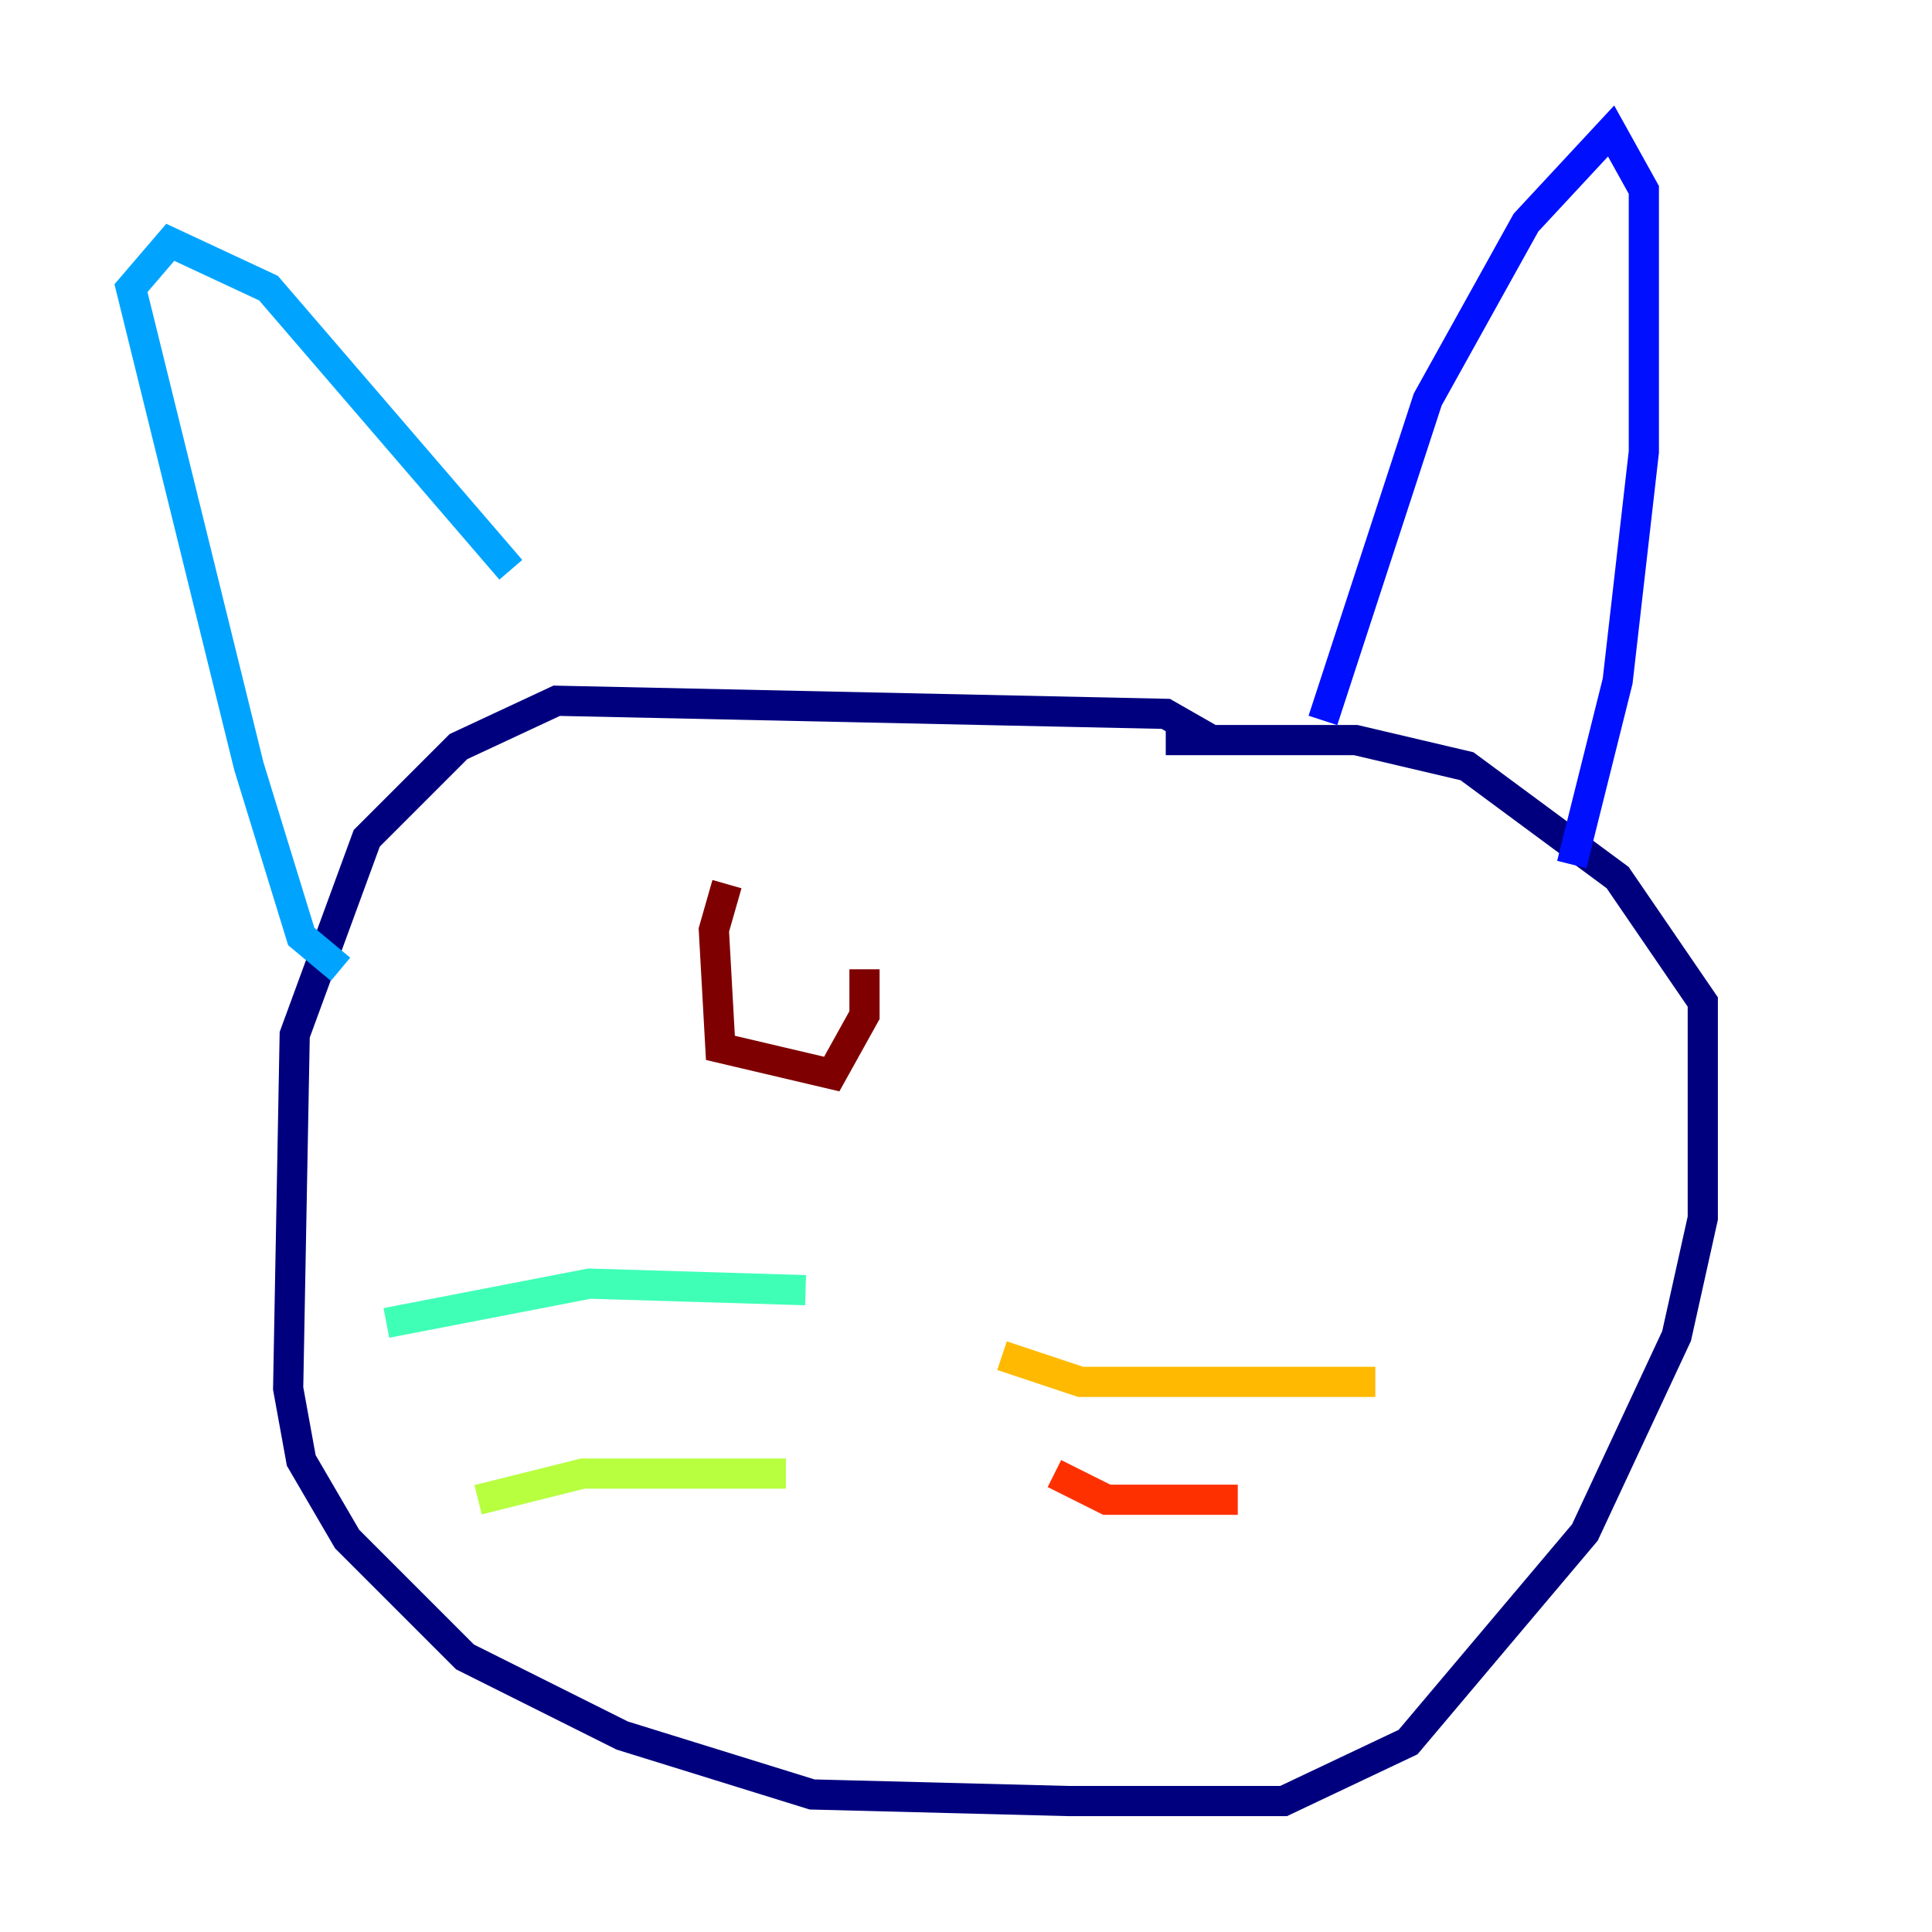 <?xml version="1.0" encoding="utf-8" ?>
<svg baseProfile="tiny" height="128" version="1.2" viewBox="0,0,128,128" width="128" xmlns="http://www.w3.org/2000/svg" xmlns:ev="http://www.w3.org/2001/xml-events" xmlns:xlink="http://www.w3.org/1999/xlink"><defs /><polyline fill="none" points="80.271,49.031 77.234,47.295 36.881,46.427 30.373,49.464 24.298,55.539 19.525,68.556 19.091,91.986 19.959,96.759 22.997,101.966 30.807,109.776 41.22,114.983 53.803,118.888 70.725,119.322 85.044,119.322 93.288,115.417 105.003,101.532 111.078,88.515 112.814,80.705 112.814,66.386 107.173,58.142 97.193,50.766 89.817,49.031 77.234,49.031" stroke="#00007f" stroke-width="2" /><polyline fill="none" points="87.647,47.729 94.59,26.468 101.098,14.752 106.739,8.678 108.909,12.583 108.909,29.939 107.173,45.125 104.136,57.275" stroke="#0010ff" stroke-width="2" /><polyline fill="none" points="33.844,37.749 17.79,19.091 11.281,16.054 8.678,19.091 16.488,50.766 19.959,62.047 22.563,64.217" stroke="#00a4ff" stroke-width="2" /><polyline fill="none" points="53.37,85.478 39.051,85.044 25.6,87.647" stroke="#3fffb7" stroke-width="2" /><polyline fill="none" points="52.068,97.627 38.617,97.627 31.675,99.363" stroke="#b7ff3f" stroke-width="2" /><polyline fill="none" points="66.386,89.817 71.593,91.552 91.119,91.552" stroke="#ffb900" stroke-width="2" /><polyline fill="none" points="69.858,97.627 73.329,99.363 82.007,99.363" stroke="#ff3000" stroke-width="2" /><polyline fill="none" points="48.163,58.576 47.295,61.614 47.729,69.424 55.105,71.159 57.275,67.254 57.275,64.217" stroke="#7f0000" stroke-width="2" /></svg>